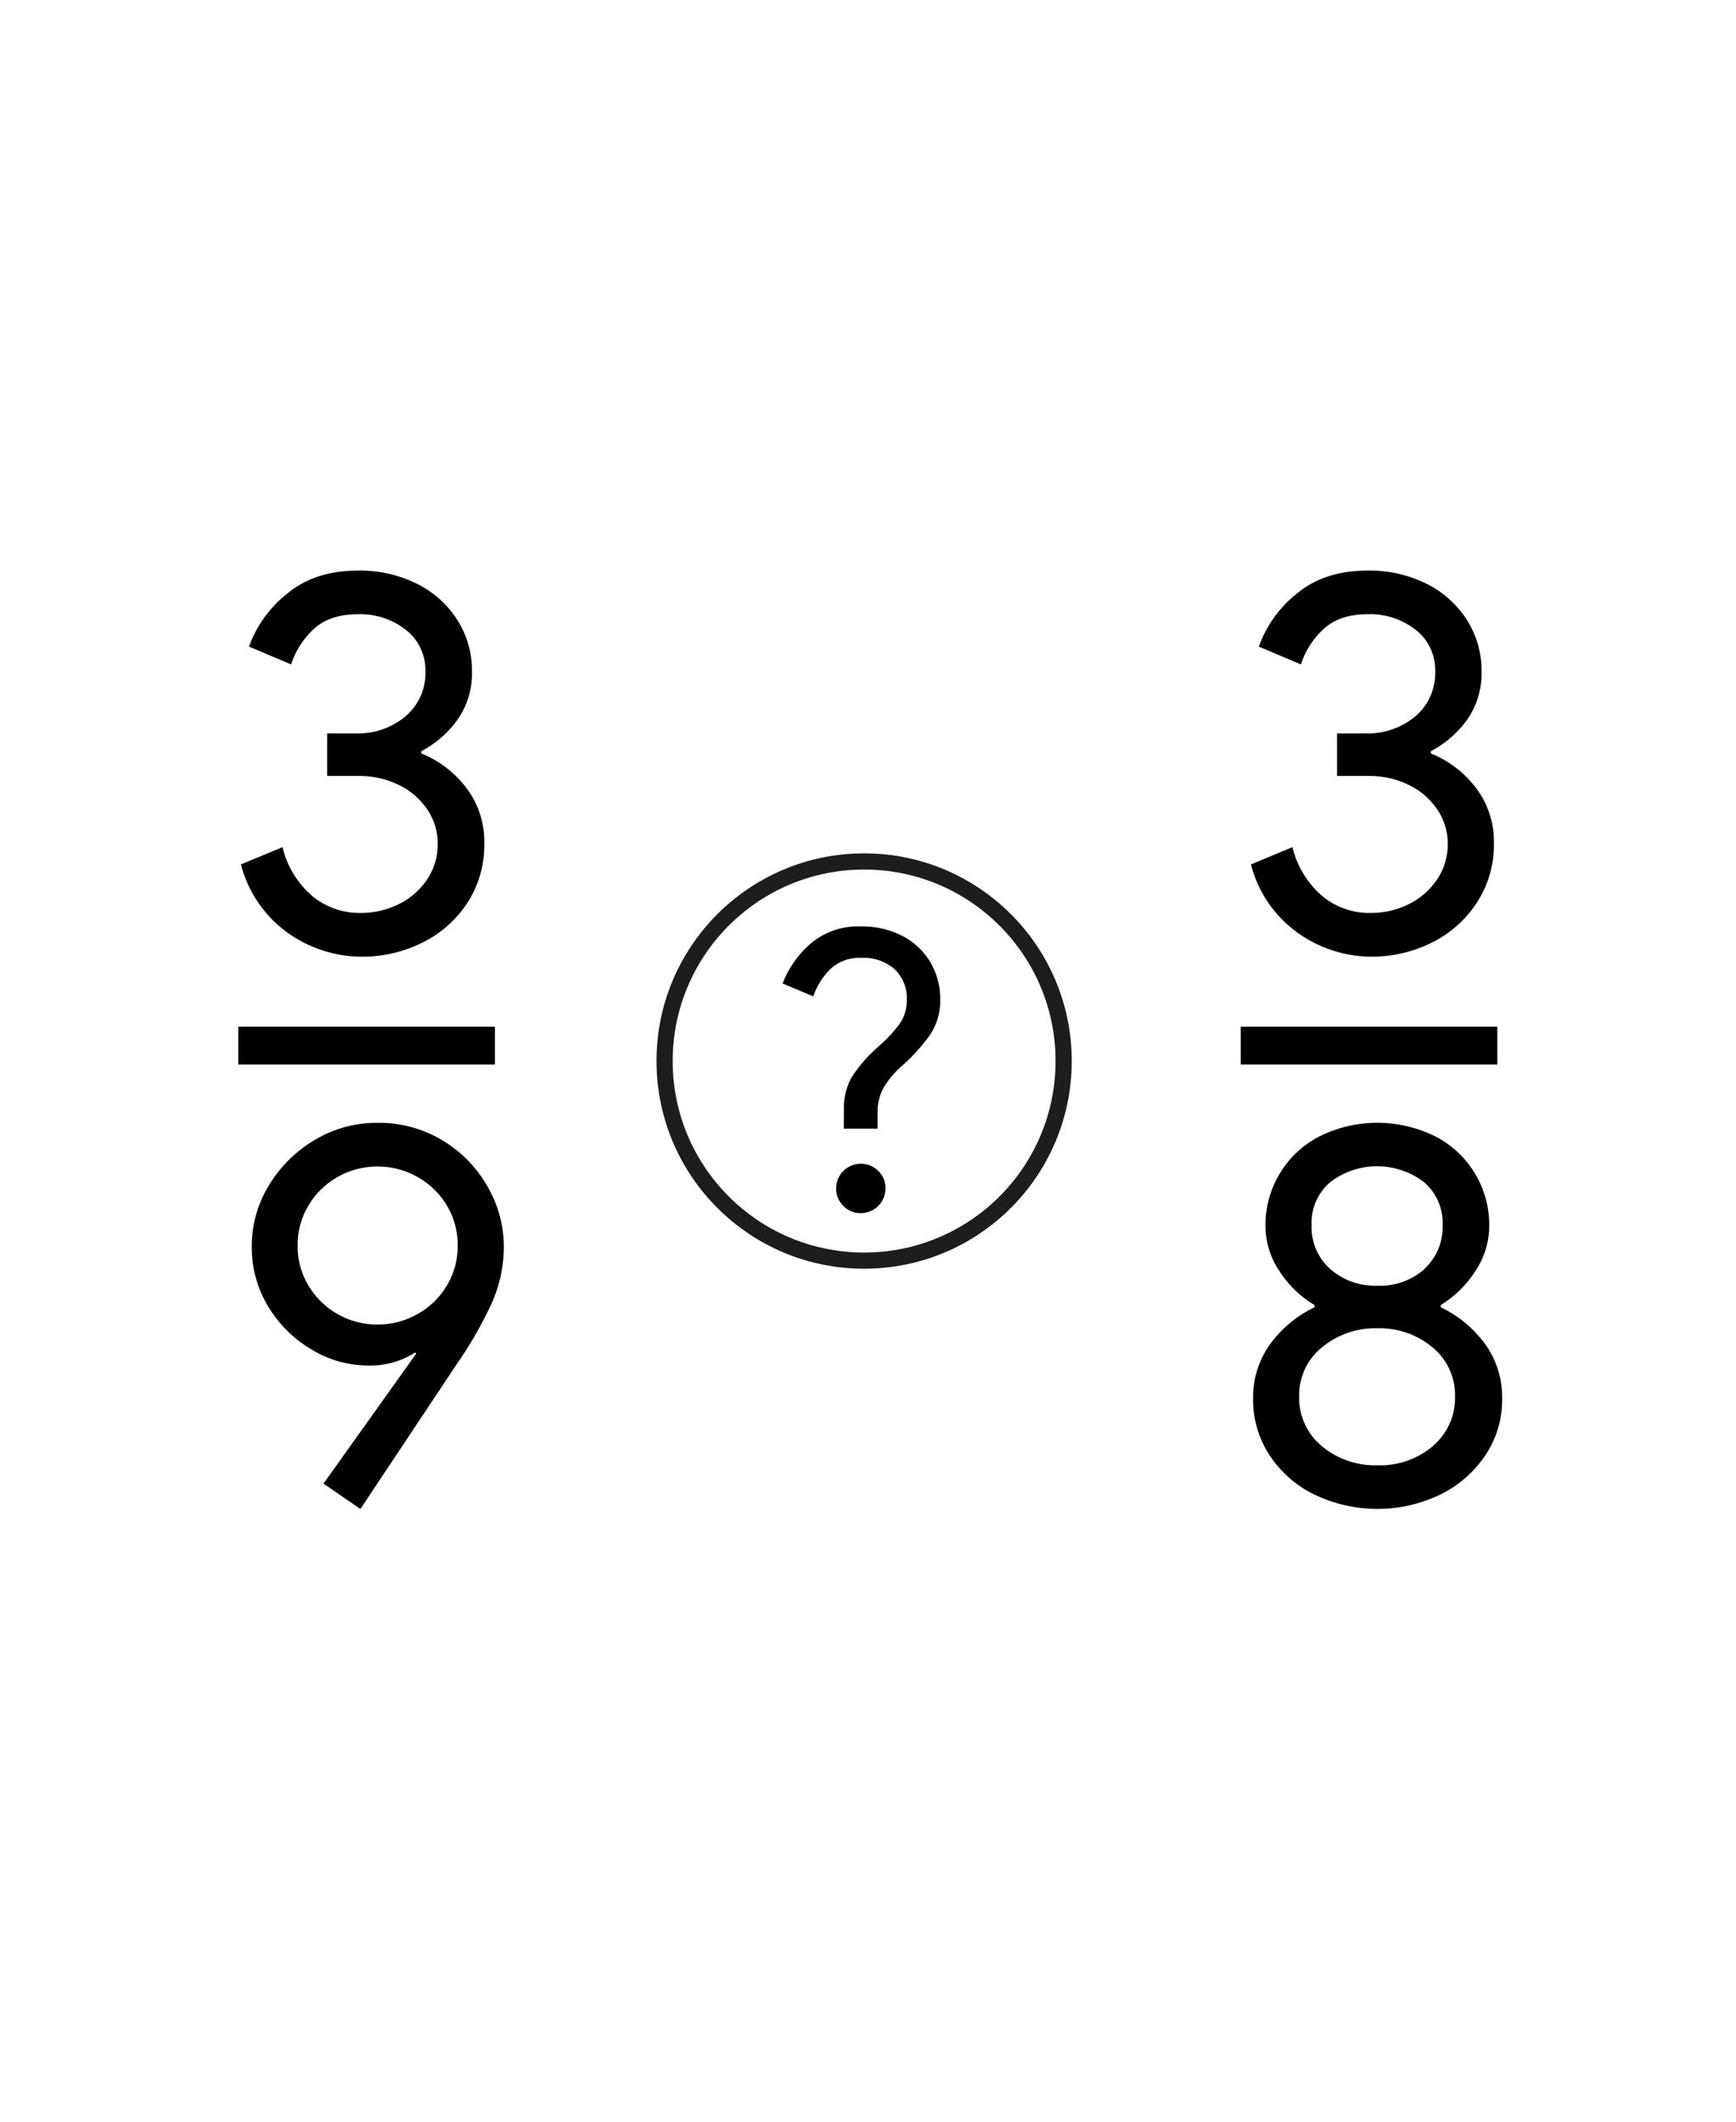 <svg id="Mathematic_Background" data-name="Mathematic Background" xmlns="http://www.w3.org/2000/svg" viewBox="0 0 322 393.5">
  <defs>
    <style>
      .cls-1 {
        fill: none;
        stroke: #1d1d1b;
        stroke-miterlimit: 10;
        stroke-width: 3px;
      }
    </style>
  </defs>
  <title>sbs_cotf_test3</title>
  <path d="M58.09,175.59a23.07,23.07,0,0,1-8.15-5.65,22.53,22.53,0,0,1-5.25-9.65l7.71-3.2a17.33,17.33,0,0,0,5.44,9,13.76,13.76,0,0,0,9.06,3.2,15.7,15.7,0,0,0,7.1-1.65,13.47,13.47,0,0,0,5.25-4.6,11.7,11.7,0,0,0,1.94-6.55,11.27,11.27,0,0,0-1.94-6.4,13.34,13.34,0,0,0-5.31-4.55,16.39,16.39,0,0,0-7.35-1.65h-5.9V136H66a13.67,13.67,0,0,0,9.19-3.15,10.43,10.43,0,0,0,3.71-8.35,9.4,9.4,0,0,0-3.61-7.7,13.65,13.65,0,0,0-8.89-2.9q-5.21,0-8.15,2.7a15.29,15.29,0,0,0-4.25,6.6l-7.81-3.3a21.9,21.9,0,0,1,7-9.75q5.15-4.35,13.25-4.35a23.74,23.74,0,0,1,10.79,2.4,18.64,18.64,0,0,1,7.56,6.7,17.44,17.44,0,0,1,2.75,9.6,14.87,14.87,0,0,1-2.71,9,19.26,19.26,0,0,1-6.7,5.8v.4a19.86,19.86,0,0,1,8.41,6.45,16.52,16.52,0,0,1,3.29,10.25,19.73,19.73,0,0,1-3,10.8,21.08,21.08,0,0,1-8.31,7.5,24.87,24.87,0,0,1-11.54,2.7A23.64,23.64,0,0,1,58.09,175.59Z"/>
  <path d="M44.2,190.39H91.8v7H44.2Z"/>
  <path d="M60,275.11,77.2,251l-.2-.2a15.39,15.39,0,0,1-8.9,2.4,20,20,0,0,1-10.2-2.9,22.83,22.83,0,0,1-8.1-7.95,21,21,0,0,1-3.1-11.25,21.5,21.5,0,0,1,3.15-11.25,24.31,24.31,0,0,1,8.5-8.45A22.32,22.32,0,0,1,70,208.21a22.69,22.69,0,0,1,12.15,3.3,23.43,23.43,0,0,1,8.3,8.55,22.21,22.21,0,0,1,3,11.05,25.61,25.61,0,0,1-2.25,10.55,74.48,74.48,0,0,1-6.45,11.25l-17.9,26.9Zm17.45-31.45a14.52,14.52,0,0,0,5.45-5.3,14.09,14.09,0,0,0,2-7.35,14.31,14.31,0,0,0-2-7.45,14.6,14.6,0,0,0-5.45-5.3A14.88,14.88,0,0,0,70,216.31a14.84,14.84,0,0,0-12.8,7.25,14.31,14.31,0,0,0-2,7.45,14.09,14.09,0,0,0,2,7.35A14.84,14.84,0,0,0,70,245.61,14.88,14.88,0,0,0,77.45,243.66Z"/>
  <path d="M245.42,175.59a23,23,0,0,1-8.14-5.65,22.32,22.32,0,0,1-5.25-9.65l7.7-3.2a17.33,17.33,0,0,0,5.44,9,13.76,13.76,0,0,0,9.06,3.2,15.67,15.67,0,0,0,7.1-1.65,13.33,13.33,0,0,0,5.25-4.6,11.63,11.63,0,0,0,1.95-6.55,11.2,11.2,0,0,0-1.95-6.4,13.31,13.31,0,0,0-5.3-4.55,16.46,16.46,0,0,0-7.36-1.65H248V136h5.3a13.72,13.72,0,0,0,9.2-3.15,10.45,10.45,0,0,0,3.7-8.35,9.39,9.39,0,0,0-3.6-7.7,13.7,13.7,0,0,0-8.9-2.9q-5.21,0-8.15,2.7a15.29,15.29,0,0,0-4.25,6.6l-7.8-3.3a21.8,21.8,0,0,1,6.95-9.75q5.15-4.35,13.25-4.35a23.82,23.82,0,0,1,10.8,2.4,18.68,18.68,0,0,1,7.55,6.7,17.44,17.44,0,0,1,2.75,9.6,14.93,14.93,0,0,1-2.7,9,19.38,19.38,0,0,1-6.71,5.8v.4a19.8,19.8,0,0,1,8.41,6.45,16.46,16.46,0,0,1,3.3,10.25,19.74,19.74,0,0,1-3.05,10.8,21.05,21.05,0,0,1-8.3,7.5,24.91,24.91,0,0,1-11.55,2.7A23.64,23.64,0,0,1,245.42,175.59Z"/>
  <path d="M230.13,190.39h47.6v7h-47.6Z"/>
  <path d="M243.73,277.11a20.91,20.91,0,0,1-8.3-7.35,18.69,18.69,0,0,1-3-10.35,16.86,16.86,0,0,1,3.15-10.15,21.9,21.9,0,0,1,8.25-6.85V242a19.78,19.78,0,0,1-6.55-6.35,15,15,0,0,1-2.55-8.25,18.46,18.46,0,0,1,10.05-16.7,24.15,24.15,0,0,1,21.4,0,18.46,18.46,0,0,1,10.05,16.7,15,15,0,0,1-2.55,8.25,20.15,20.15,0,0,1-6.45,6.35v.4a21.9,21.9,0,0,1,8.25,6.85,16.86,16.86,0,0,1,3.15,10.15,18.49,18.49,0,0,1-3.05,10.35,21.4,21.4,0,0,1-8.35,7.35,26.92,26.92,0,0,1-23.5,0Zm22-8.95a11.61,11.61,0,0,0,4.15-9.25,11.42,11.42,0,0,0-4.15-9.05,15.27,15.27,0,0,0-10.25-3.55,15.44,15.44,0,0,0-10.3,3.55,11.34,11.34,0,0,0-4.2,9.05,11.53,11.53,0,0,0,4.2,9.25,15.39,15.39,0,0,0,10.3,3.55A15.22,15.22,0,0,0,265.78,268.16Zm-1.55-32.85a10.45,10.45,0,0,0,3.4-8.1,9.93,9.93,0,0,0-3.45-8,14.3,14.3,0,0,0-17.4,0,9.93,9.93,0,0,0-3.45,8,10.36,10.36,0,0,0,3.45,8.1,12.57,12.57,0,0,0,8.75,3.1A12.41,12.41,0,0,0,264.23,235.31Z"/>
  <path d="M156.53,205.87a11.86,11.86,0,0,1,1.37-6,27.22,27.22,0,0,1,4.9-5.69,27,27,0,0,0,4.14-4.43,7.62,7.62,0,0,0,1.26-4.42,7.36,7.36,0,0,0-2.23-5.58,8.63,8.63,0,0,0-6.2-2.13,7.86,7.86,0,0,0-5.72,2.05,13,13,0,0,0-3.2,5.08l-5.69-2.38a18.67,18.67,0,0,1,5.18-7.38,13.58,13.58,0,0,1,9.36-3.2,16.28,16.28,0,0,1,7.67,1.76,12.87,12.87,0,0,1,5.18,4.86,13.27,13.27,0,0,1,1.84,6.92,11.28,11.28,0,0,1-2,6.73,35.08,35.08,0,0,1-5.08,5.58,17,17,0,0,0-3.45,4.1,9.21,9.21,0,0,0-1.08,4.54v3h-6.27Zm-.1,17.74a4.44,4.44,0,0,1-1.34-3.27,4.56,4.56,0,0,1,4.54-4.54,4.49,4.49,0,0,1,3.28,1.33,4.41,4.41,0,0,1,1.33,3.21,4.56,4.56,0,0,1-4.61,4.61A4.34,4.34,0,0,1,156.43,223.61Z"/>
  <circle class="cls-1" cx="160.28" cy="196.75" r="37.01"/>
</svg>

